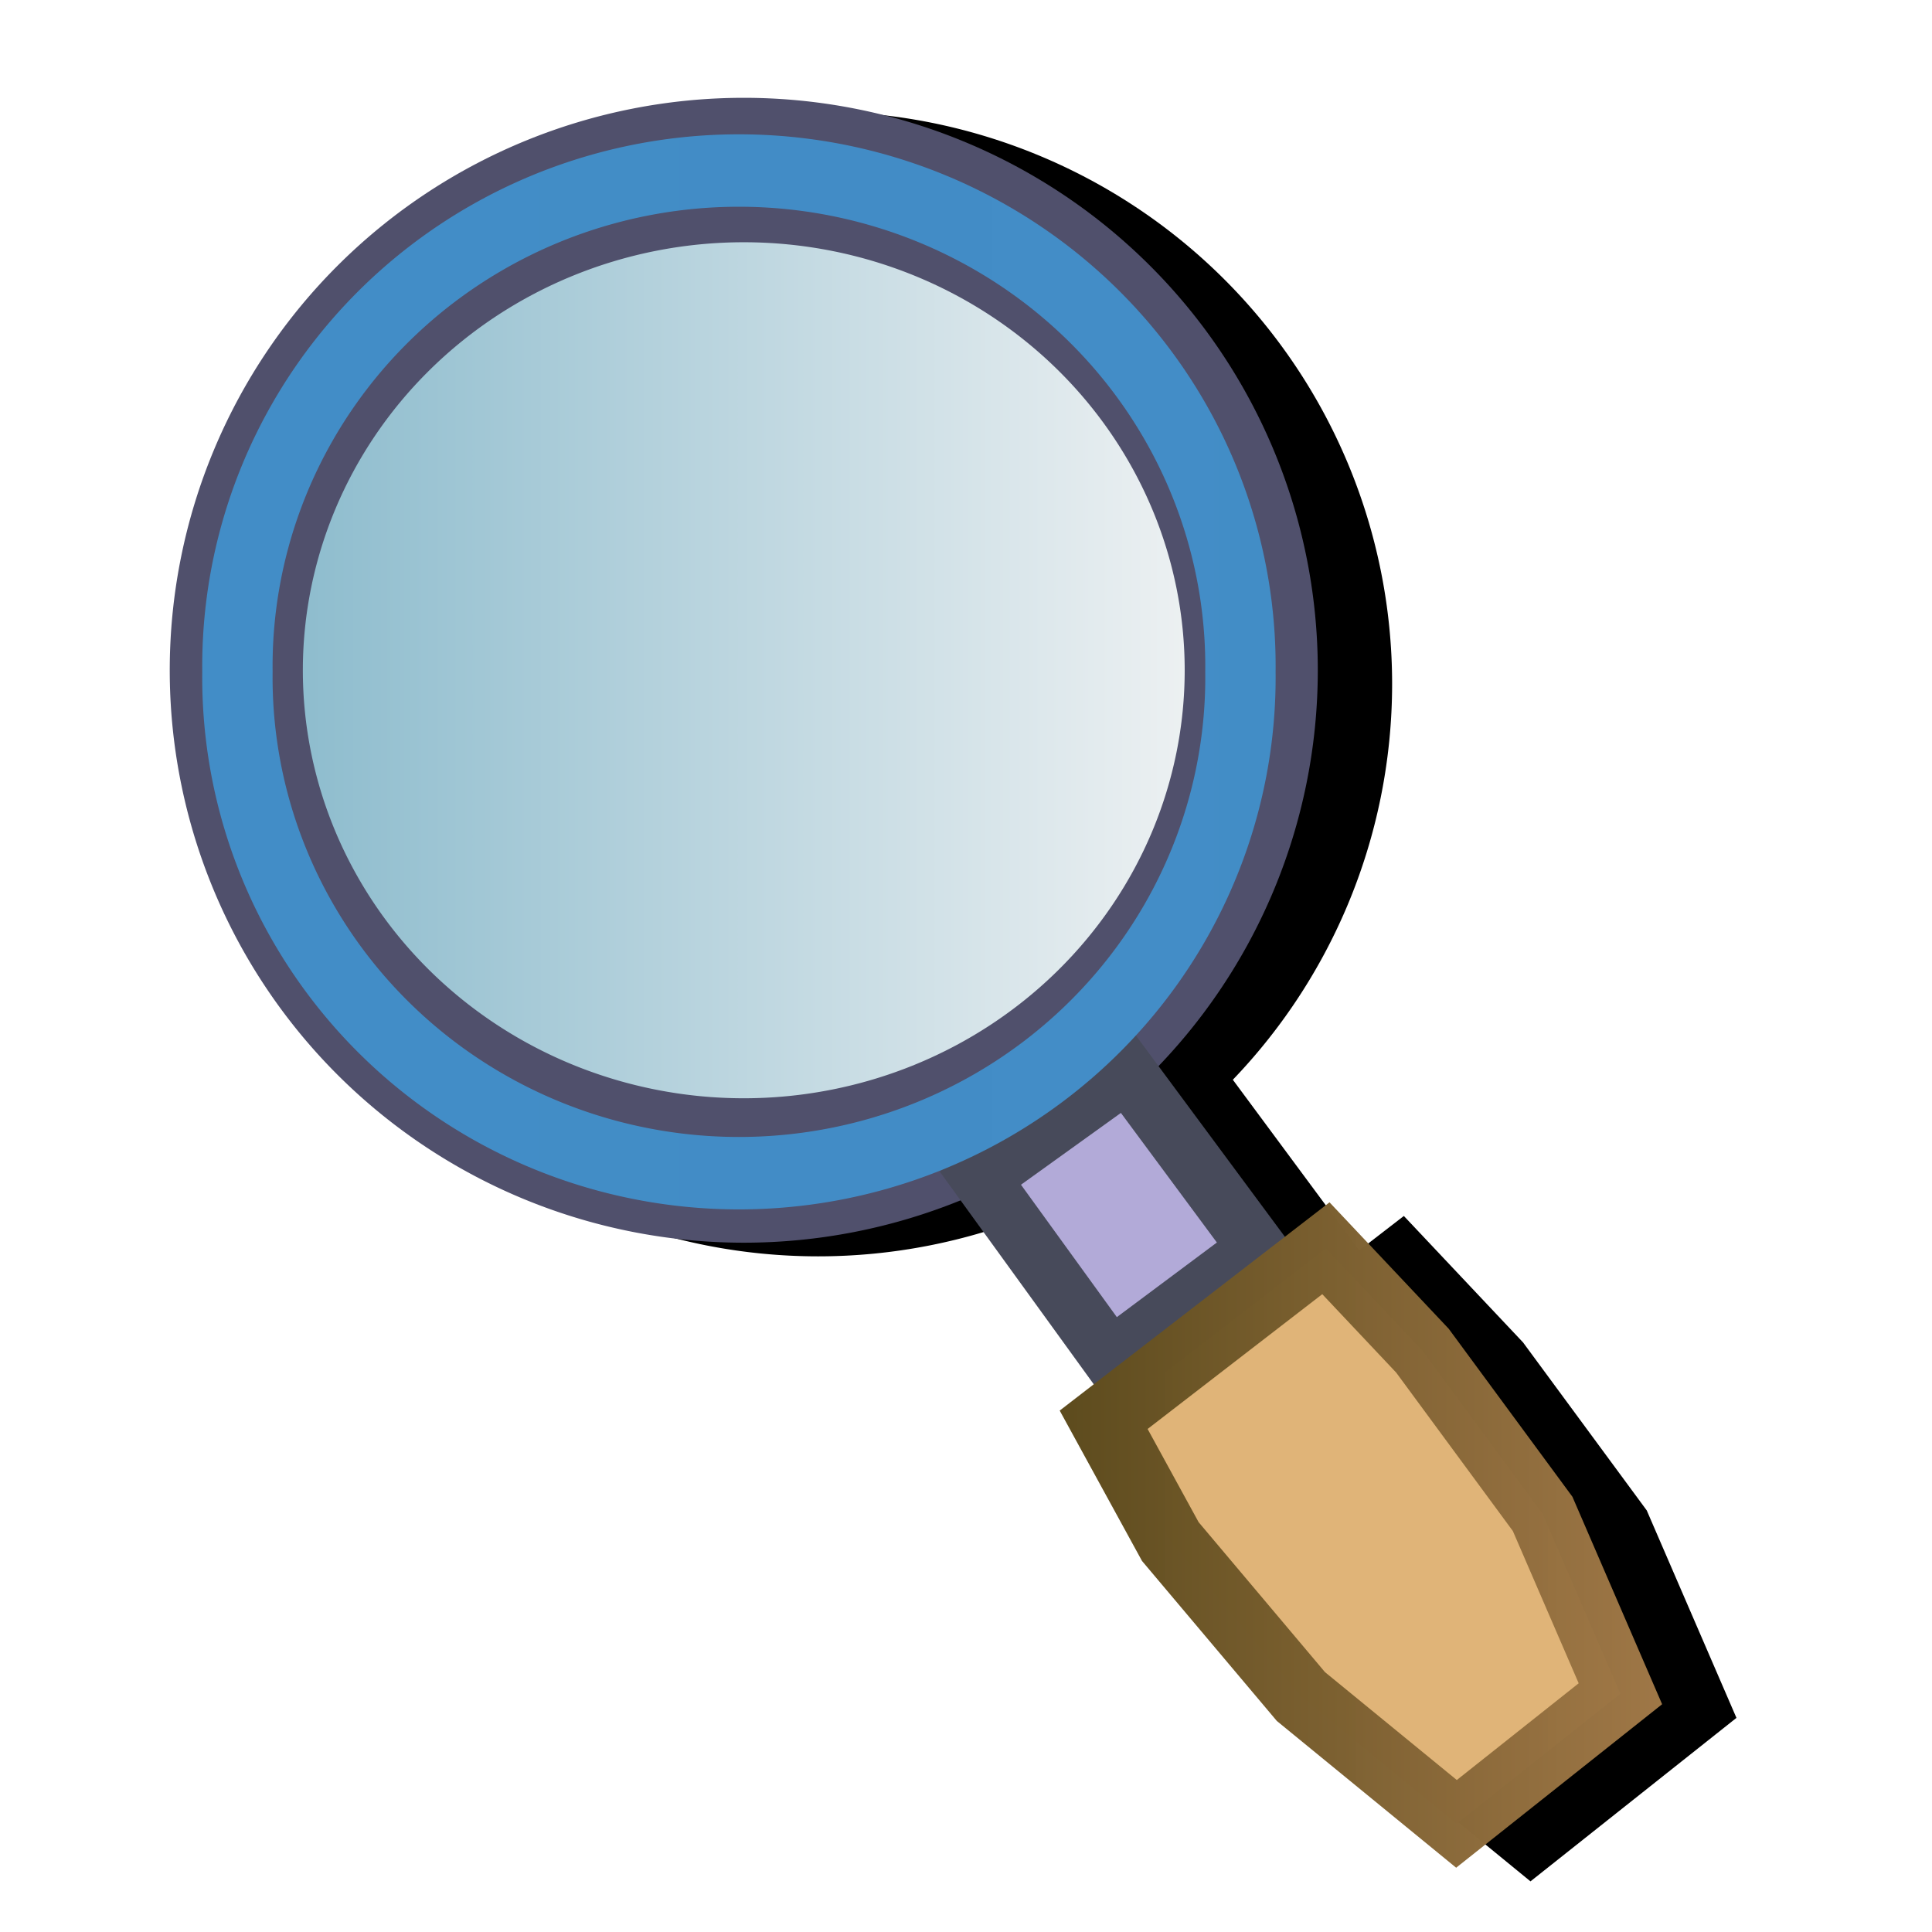 <?xml version="1.0" encoding="UTF-8" standalone="no"?>
<!-- Created with Inkscape (http://www.inkscape.org/) -->

<svg
   xmlns:dc="http://purl.org/dc/elements/1.1/"
   xmlns:cc="http://creativecommons.org/ns#"
   xmlns:rdf="http://www.w3.org/1999/02/22-rdf-syntax-ns#"
   xmlns:svg="http://www.w3.org/2000/svg"
   xmlns="http://www.w3.org/2000/svg"
   xmlns:xlink="http://www.w3.org/1999/xlink"
   xmlns:sodipodi="http://sodipodi.sourceforge.net/DTD/sodipodi-0.dtd"
   xmlns:inkscape="http://www.inkscape.org/namespaces/inkscape"
   width="32"
   height="32"
   id="svg2458"
   sodipodi:version="0.32"
   inkscape:version="0.47 r22583"
   inkscape:export-xdpi="90"
   inkscape:export-ydpi="90"
   sodipodi:docname="zoom.svg"
   inkscape:output_extension="org.inkscape.output.svg.inkscape"
   version="1.0">
  <defs
     id="defs2460">
    <linearGradient
       inkscape:collect="always"
       id="linearGradient19264">
      <stop
         style="stop-color:#5e4c1e;stop-opacity:1"
         offset="0"
         id="stop19266" />
      <stop
         style="stop-color:#a07847;stop-opacity:0.988"
         offset="1"
         id="stop19268" />
    </linearGradient>
    <linearGradient
       inkscape:collect="always"
       id="linearGradient18283">
      <stop
         style="stop-color:#84b7ca;stop-opacity:1"
         offset="0"
         id="stop18285" />
      <stop
         style="stop-color:#f5f5f5;stop-opacity:1"
         offset="1"
         id="stop18287" />
    </linearGradient>
    <linearGradient
       inkscape:collect="always"
       id="linearGradient3353">
      <stop
         style="stop-color:#428dc7;stop-opacity:1;"
         offset="0"
         id="stop3355" />
      <stop
         style="stop-color:#428dc7;stop-opacity:0.992"
         offset="1"
         id="stop3357" />
    </linearGradient>
    <linearGradient
       inkscape:collect="always"
       xlink:href="#linearGradient3353"
       id="linearGradient3361"
       x1="4.541"
       y1="11.025"
       x2="20.881"
       y2="11.025"
       gradientUnits="userSpaceOnUse" />
    <linearGradient
       inkscape:collect="always"
       xlink:href="#linearGradient18283"
       id="linearGradient18289"
       x1="5.489"
       y1="13.278"
       x2="23.054"
       y2="13.278"
       gradientUnits="userSpaceOnUse" />
    <linearGradient
       inkscape:collect="always"
       xlink:href="#linearGradient19264"
       id="linearGradient19270"
       x1="17.714"
       y1="25.442"
       x2="27.405"
       y2="25.442"
       gradientUnits="userSpaceOnUse" />
    <filter
       inkscape:collect="always"
       id="filter19332">
      <feGaussianBlur
         inkscape:collect="always"
         stdDeviation="0.655"
         id="feGaussianBlur19334" />
    </filter>
  </defs>
  <sodipodi:namedview
     id="base"
     pagecolor="#ffffff"
     bordercolor="#666666"
     borderopacity="1.0"
     inkscape:pageopacity="0.0"
     inkscape:pageshadow="2"
     inkscape:zoom="17.412504"
     inkscape:cx="18.56067"
     inkscape:cy="15.865453"
     inkscape:current-layer="layer3"
     showgrid="true"
     inkscape:grid-bbox="true"
     inkscape:document-units="px"
     inkscape:window-width="931"
     inkscape:window-height="849"
     inkscape:window-x="0"
     inkscape:window-y="98">
    <inkscape:grid
       type="xygrid"
       id="grid3243" />
  </sodipodi:namedview>
  <g
     inkscape:groupmode="layer"
     id="layer3"
     inkscape:label="shadow"
     style="display:inline">
    <g
       id="g5350"
       style="fill:#000000;fill-opacity:1;stroke:#000000;stroke-opacity:1;filter:url(#filter19332)"
       transform="translate(1.231,0.226)">
      <path
         sodipodi:type="arc"
         style="opacity:1;fill:#000000;fill-opacity:1;stroke:#000000;stroke-width:2.682;stroke-linecap:butt;stroke-miterlimit:4;stroke-dasharray:none;stroke-opacity:1"
         id="path5325"
         sodipodi:cx="17.726692"
         sodipodi:cy="18.068695"
         sodipodi:rx="10.225221"
         sodipodi:ry="9.2875366"
         d="M 27.952 18.069 A 10.225 9.288 0 1 1  7.501,18.069 A 10.225 9.288 0 1 1  27.952 18.069 z"
         transform="matrix(0.822,0,0,0.892,-2.252,-5.016)" />
      <path
         sodipodi:type="arc"
         style="opacity:1;fill:#000000;fill-opacity:1;stroke:#000000;stroke-width:1.071;stroke-linecap:butt;stroke-miterlimit:4;stroke-dasharray:none;stroke-opacity:1"
         id="path5327"
         sodipodi:cx="15.512691"
         sodipodi:cy="13.380711"
         sodipodi:rx="6.8629441"
         sodipodi:ry="6.8832488"
         d="M 22.376 13.381 A 6.863 6.883 0 1 1  8.65,13.381 A 6.863 6.883 0 1 1  22.376 13.381 z"
         transform="matrix(1.061,0,0,1.032,-4.205,-2.708)" />
      <path
         style="fill:#000000;fill-opacity:1;fill-rule:evenodd;stroke:#000000;stroke-width:0.962;stroke-linecap:butt;stroke-linejoin:miter;stroke-miterlimit:4;stroke-dasharray:none;stroke-opacity:1"
         d="M 16.238,19.514 L 18.395,22.493 L 20.827,20.679 L 18.67,17.766 L 16.238,19.514 z "
         id="path5329" />
      <path
         style="fill:#000000;fill-opacity:1;fill-rule:evenodd;stroke:#000000;stroke-width:1.131;stroke-linecap:butt;stroke-linejoin:miter;stroke-miterlimit:4;stroke-dasharray:none;stroke-opacity:1"
         d="M 18.28,23.516 L 19.384,25.533 L 21.547,28.1 L 24.124,30.209 L 26.839,28.054 L 25.551,25.075 L 23.56,22.371 L 21.961,20.675 L 18.28,23.516 z "
         id="path5331" />
      <path
         sodipodi:type="arc"
         style="opacity:1;fill:#000000;fill-opacity:1;stroke:#000000;stroke-width:1.071;stroke-linecap:butt;stroke-miterlimit:4;stroke-dasharray:none;stroke-opacity:1"
         id="path5333"
         sodipodi:cx="12.71066"
         sodipodi:cy="11.025381"
         sodipodi:rx="7.6345177"
         sodipodi:ry="7.3299494"
         d="M 20.345 11.025 A 7.635 7.33 0 1 1  5.076,11.025 A 7.635 7.33 0 1 1  20.345 11.025 z"
         transform="matrix(1.088,0,0,1.12,-1.59,-1.22)" />
    </g>
  </g>
  <g
     inkscape:groupmode="layer"
     id="layer5"
     inkscape:label="inner"
     style="display:inline"
     sodipodi:insensitive="true">
    <path
       sodipodi:type="arc"
       style="opacity:1;fill:url(#linearGradient18289);fill-opacity:1;fill-rule:evenodd;stroke:#45719f;stroke-width:1.313;stroke-linecap:round;stroke-linejoin:miter;stroke-miterlimit:4;stroke-dasharray:none;stroke-opacity:1"
       id="path17312"
       sodipodi:cx="14.271354"
       sodipodi:cy="13.277822"
       sodipodi:rx="8.1263437"
       sodipodi:ry="8.0976295"
       d="M 22.398 13.278 A 8.126 8.098 0 1 1  6.145,13.278 A 8.126 8.098 0 1 1  22.398 13.278 z"
       transform="translate(-2.054,-2.067)" />
  </g>
  <g
     id="layer1"
     inkscape:label="handler"
     inkscape:groupmode="layer"
     style="display:inline">
    <path
       sodipodi:type="arc"
       style="opacity:1;fill:none;fill-opacity:1;stroke:#50506c;stroke-width:2.682;stroke-linecap:butt;stroke-miterlimit:4;stroke-dasharray:none;stroke-opacity:1"
       id="path2468"
       sodipodi:cx="17.726692"
       sodipodi:cy="18.068695"
       sodipodi:rx="10.225221"
       sodipodi:ry="9.2875366"
       d="M 27.952 18.069 A 10.225 9.288 0 1 1  7.501,18.069 A 10.225 9.288 0 1 1  27.952 18.069 z"
       transform="matrix(0.822,0,0,0.892,-2.252,-5.016)" />
    <path
       style="fill:#b2aad8;fill-opacity:1;fill-rule:evenodd;stroke:#474a5a;stroke-width:0.962;stroke-linecap:butt;stroke-linejoin:miter;stroke-miterlimit:4;stroke-dasharray:none;stroke-opacity:1"
       d="M 16.238,19.514 L 18.395,22.493 L 20.827,20.679 L 18.67,17.766 L 16.238,19.514 z "
       id="path3411" />
    <path
       style="fill:#e0b478;fill-opacity:1;fill-rule:evenodd;stroke:url(#linearGradient19270);stroke-width:1.131;stroke-linecap:butt;stroke-linejoin:miter;stroke-miterlimit:4;stroke-dasharray:none;stroke-opacity:1"
       d="M 18.28,23.516 L 19.384,25.533 L 21.547,28.1 L 24.124,30.209 L 26.839,28.054 L 25.551,25.075 L 23.56,22.371 L 21.961,20.675 L 18.28,23.516 z "
       id="path3413" />
  </g>
  <g
     inkscape:groupmode="layer"
     id="layer4"
     inkscape:label="frame"
     style="display:inline">
    <path
       sodipodi:type="arc"
       style="opacity:1;fill:none;fill-opacity:1;stroke:url(#linearGradient3361);stroke-width:1.071;stroke-linecap:butt;stroke-miterlimit:4;stroke-dasharray:none;stroke-opacity:1"
       id="path3341"
       sodipodi:cx="12.71066"
       sodipodi:cy="11.025381"
       sodipodi:rx="7.6345177"
       sodipodi:ry="7.3299494"
       d="M 20.345 11.025 A 7.635 7.33 0 1 1  5.076,11.025 A 7.635 7.33 0 1 1  20.345 11.025 z"
       transform="matrix(1.088,0,0,1.12,-1.59,-1.22)" />
  </g>
</svg>
